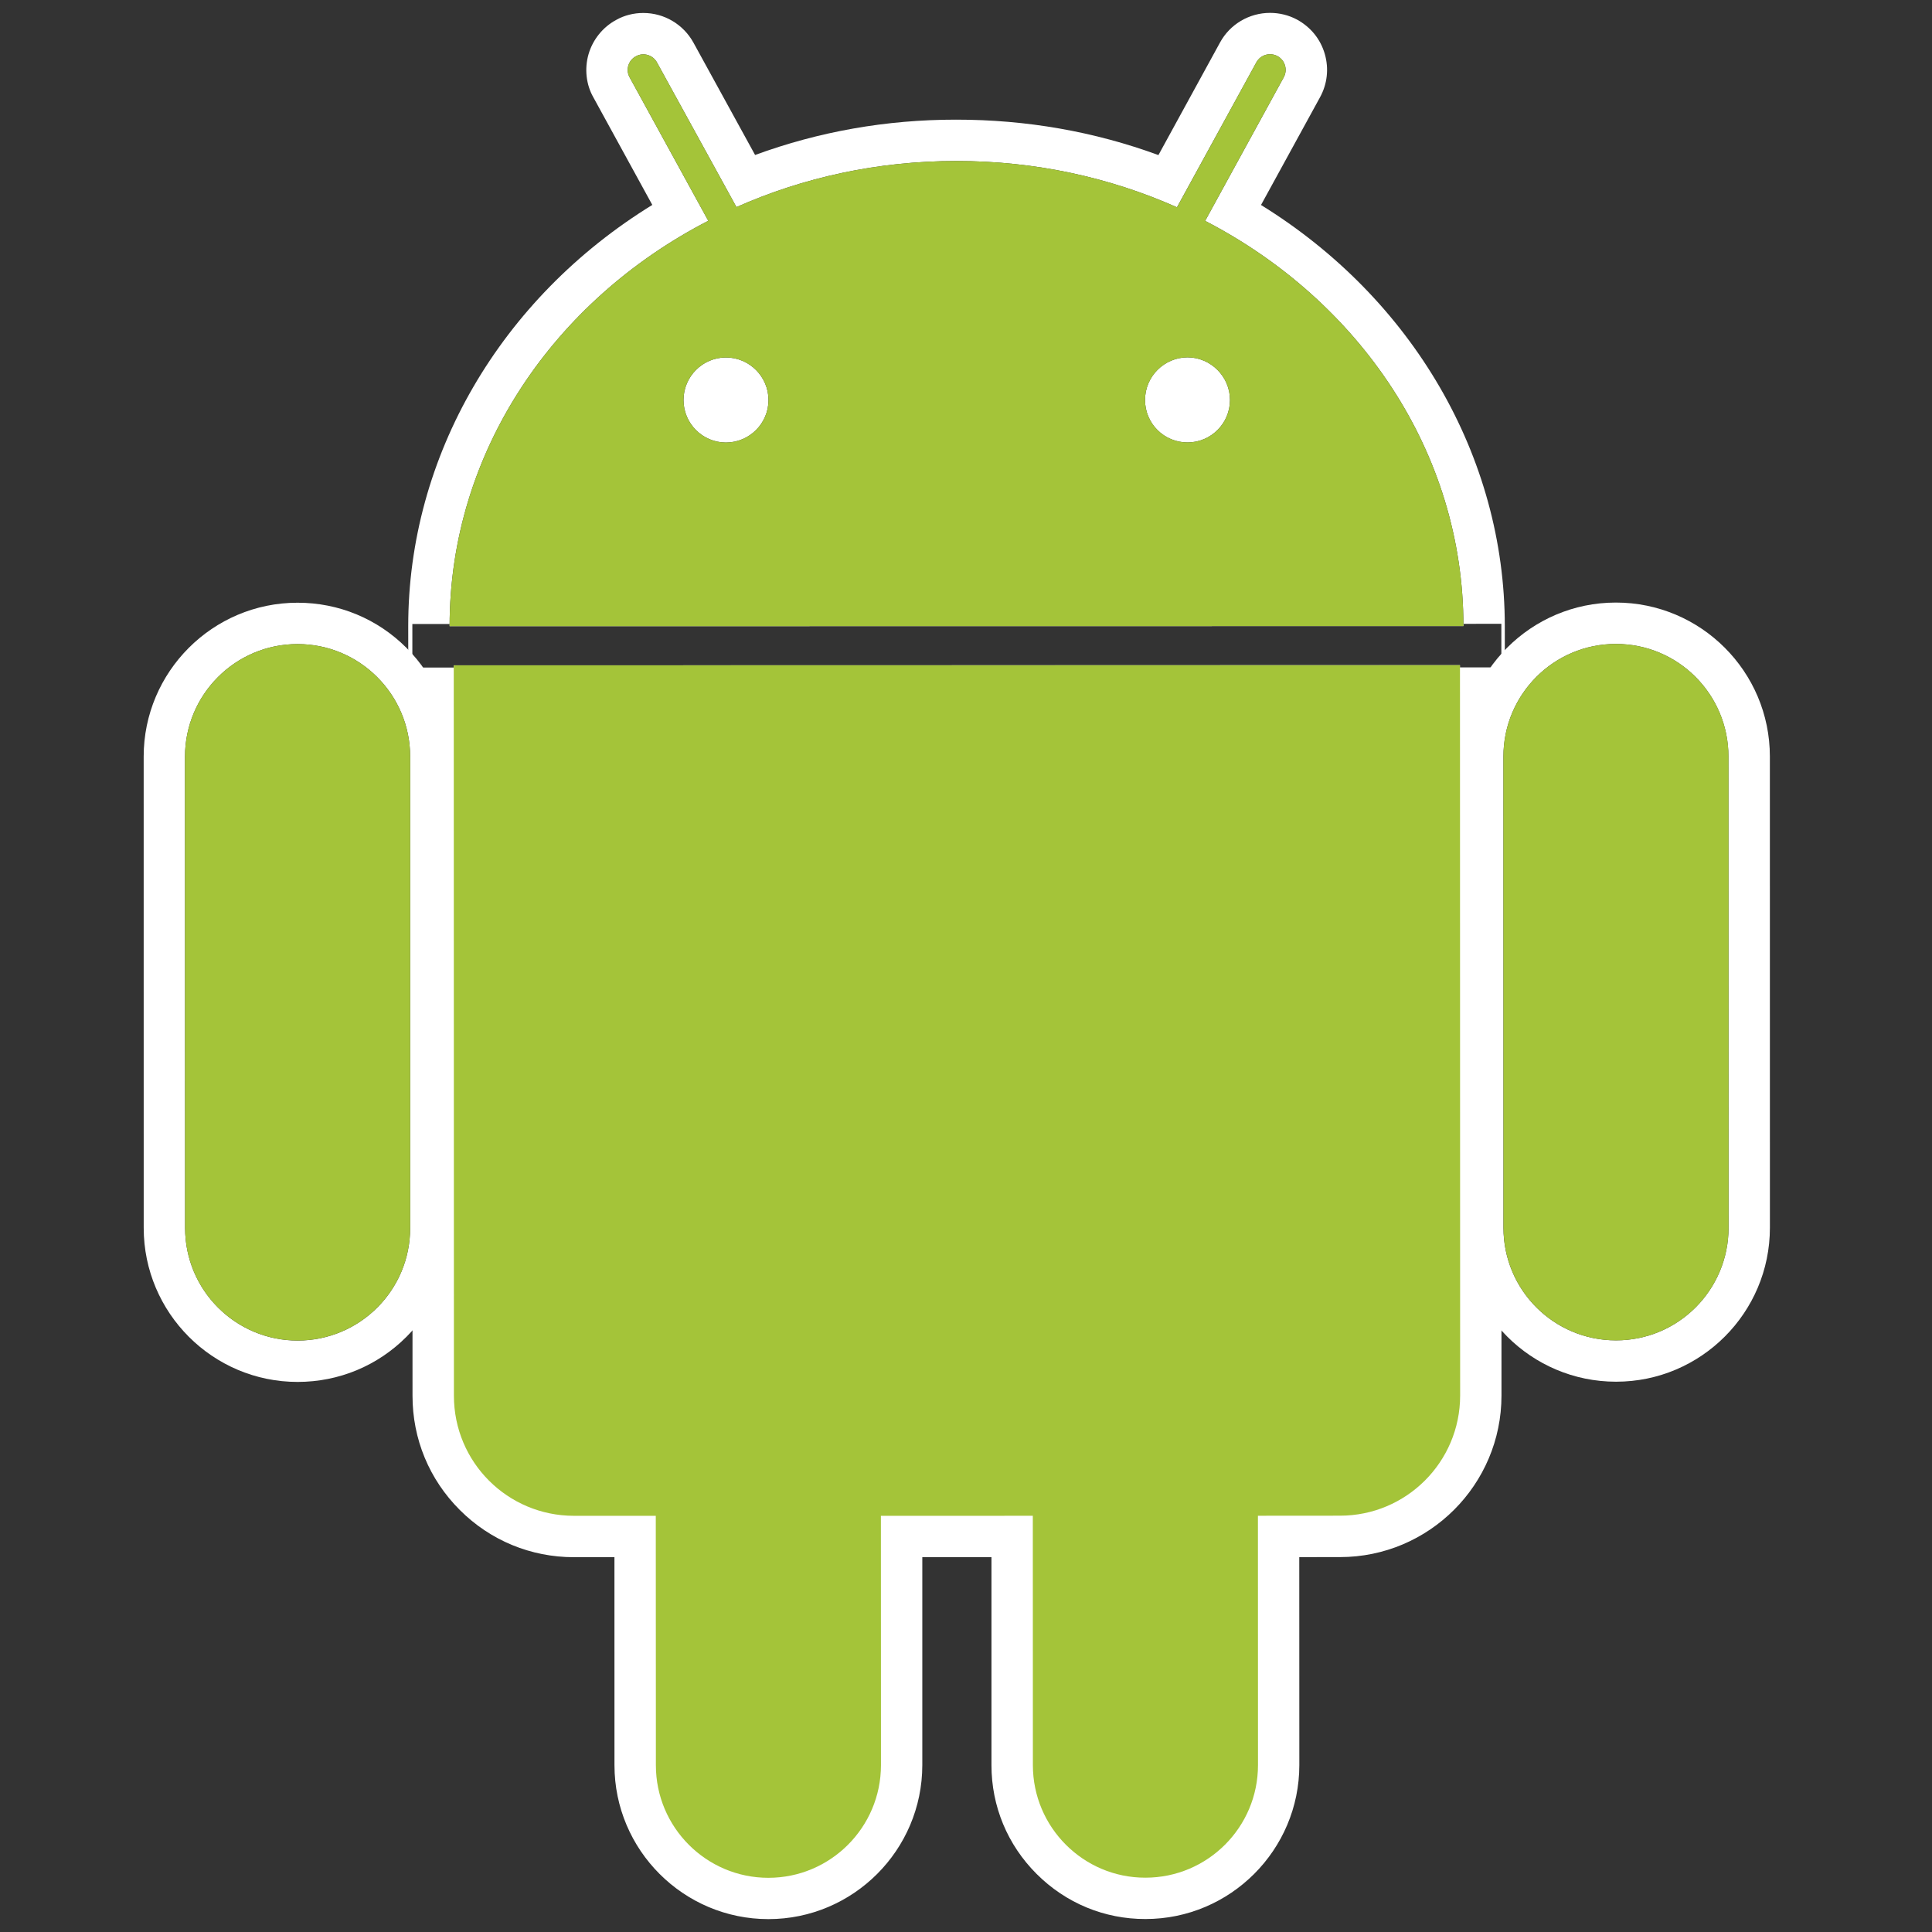 <?xml version="1.0" encoding="UTF-8" standalone="no"?>
<svg width="60px" height="60px" viewBox="0 0 60 60" version="1.1" xmlns="http://www.w3.org/2000/svg" xmlns:xlink="http://www.w3.org/1999/xlink" xmlns:sketch="http://www.bohemiancoding.com/sketch/ns">
    <rect x="0" y="0" width="60" height="60" fill="#333333" stroke="none"/>
    <!-- Generator: Sketch 3.3.3 (12081) - http://www.bohemiancoding.com/sketch -->
    <title>icons/skills/id 109</title>
    <desc>Created with Sketch.</desc>
    <defs></defs>
    <g id="Page-1" stroke="none" stroke-width="1" fill="none" fill-rule="evenodd" sketch:type="MSPage">
        <g id="icons/skills/id-109" sketch:type="MSArtboardGroup">
            <g id="android-original" sketch:type="MSLayerGroup" transform="translate(4, 0)">
                <path d="M5.244,42.917 C2.607,42.918 0.464,40.772 0.463,38.136 L0.462,23.498 C0.461,20.864 2.604,18.719 5.238,18.718 C6.518,18.717 7.717,19.214 8.621,20.117 C9.525,21.02 10.022,22.22 10.023,23.497 L10.021,38.135 C10.025,39.411 9.529,40.611 8.626,41.513 C7.725,42.418 6.522,42.916 5.244,42.917 M5.24,20.002 C3.31,20.001 1.746,21.57 1.745,23.498 L1.748,38.134 C1.748,40.07 3.315,41.631 5.243,41.633 C7.175,41.631 8.74,40.069 8.738,38.135 L8.738,23.496 C8.737,21.568 7.171,20.001 5.24,20.002" id="Shape" fill="#FFFFFF" sketch:type="MSShapeGroup"></path>
                <path d="M42.734,20.727 L41.45,20.727 L9.964,20.731 L8.679,20.731 L8.678,19.446 C8.675,14.17 11.55,9.263 16.258,6.364 L14.427,3.022 C14.203,2.631 14.147,2.135 14.278,1.682 C14.41,1.229 14.723,0.839 15.141,0.616 C15.384,0.479 15.68,0.402 15.979,0.403 C16.628,0.403 17.221,0.755 17.535,1.323 L19.45,4.813 C21.433,4.086 23.526,3.715 25.688,3.716 C27.881,3.715 29.985,4.086 31.976,4.816 L33.889,1.32 C34.197,0.753 34.795,0.4 35.442,0.4 C35.734,0.4 36.025,0.471 36.281,0.609 C36.711,0.845 37.011,1.221 37.143,1.678 C37.274,2.132 37.221,2.611 36.991,3.027 L35.162,6.366 C39.862,9.271 42.733,14.175 42.733,19.442 L42.734,20.727 L42.734,20.727 Z M33.427,6.859 L35.866,2.404 C35.996,2.171 35.911,1.873 35.676,1.744 C35.438,1.615 35.143,1.703 35.017,1.937 L32.552,6.437 C30.479,5.516 28.158,4.998 25.704,5 C23.255,4.998 20.938,5.514 18.871,6.431 L16.404,1.941 C16.277,1.705 15.98,1.618 15.747,1.749 C15.51,1.875 15.423,2.173 15.555,2.405 L17.996,6.857 C13.2,9.33 9.96,14.04 9.963,19.447 L41.448,19.443 C41.45,14.038 38.215,9.338 33.427,6.859 L33.427,6.859 Z M18.543,13.743 C17.819,13.741 17.227,13.152 17.227,12.423 C17.227,11.698 17.818,11.102 18.544,11.102 C19.274,11.102 19.865,11.698 19.866,12.423 C19.866,13.151 19.274,13.742 18.543,13.743 L18.543,13.743 Z M32.88,13.74 C32.152,13.741 31.558,13.152 31.56,12.42 C31.56,11.696 32.151,11.1 32.88,11.098 C33.604,11.1 34.198,11.697 34.198,12.421 C34.198,13.15 33.607,13.74 32.88,13.74 L32.88,13.74 Z M19.862,59.6 C17.228,59.599 15.083,57.456 15.083,54.82 L15.082,48.359 L13.826,48.36 C12.484,48.361 11.225,47.84 10.279,46.893 C9.331,45.947 8.809,44.687 8.811,43.344 L8.806,20.665 L8.806,19.379 L10.091,19.379 L41.34,19.374 L42.626,19.373 L42.626,20.658 L42.63,43.34 C42.63,46.107 40.38,48.358 37.614,48.357 L36.35,48.358 L36.352,54.816 C36.352,57.451 34.208,59.597 31.574,59.597 C30.298,59.6 29.1,59.103 28.194,58.198 C27.289,57.295 26.79,56.095 26.791,54.819 L26.791,48.358 L24.643,48.358 L24.643,54.818 C24.642,57.453 22.499,59.6 19.862,59.6 L19.862,59.6 Z" id="Shape" fill="#FFFFFF" sketch:type="MSShapeGroup"></path>
                <path d="M10.098,43.344 C10.096,45.409 11.763,47.076 13.827,47.076 L16.366,47.076 L16.369,54.82 C16.369,56.749 17.935,58.316 19.862,58.317 C21.793,58.317 23.358,56.748 23.356,54.818 L23.357,47.075 L28.075,47.074 L28.075,54.818 C28.077,56.747 29.645,58.316 31.571,58.312 C33.503,58.314 35.069,56.745 35.068,54.815 L35.066,47.073 L37.615,47.072 C39.671,47.073 41.344,45.402 41.344,43.34 L41.34,20.657 L10.092,20.663 L10.098,43.344 L10.098,43.344 Z M46.189,42.91 C43.552,42.911 41.408,40.769 41.409,38.131 L41.405,23.494 C41.406,20.858 43.547,18.713 46.181,18.713 C48.82,18.712 50.965,20.857 50.965,23.493 L50.966,38.129 C50.967,40.764 48.824,42.911 46.189,42.91 L46.189,42.91 Z M46.184,19.998 C44.254,19.996 42.69,21.563 42.69,23.494 L42.691,38.131 C42.692,40.064 44.256,41.628 46.188,41.626 C48.118,41.626 49.68,40.064 49.682,38.13 L49.678,23.493 C49.678,21.562 48.115,19.997 46.184,19.998 L46.184,19.998 Z" id="Shape" fill="#FFFFFF" sketch:type="MSShapeGroup"></path>
                <path d="M5.24,20.002 C3.31,20.001 1.746,21.57 1.745,23.498 L1.748,38.134 C1.748,40.07 3.313,41.631 5.244,41.631 C7.175,41.631 8.74,40.069 8.738,38.135 L8.738,23.496 C8.737,21.568 7.171,20.001 5.24,20.002 L5.24,20.002 Z M33.427,6.859 L35.866,2.404 C35.996,2.171 35.911,1.875 35.675,1.743 C35.437,1.617 35.143,1.702 35.017,1.937 L32.553,6.438 C30.48,5.515 28.159,4.998 25.704,5 C23.255,4.998 20.936,5.514 18.871,6.431 L16.404,1.941 C16.276,1.705 15.98,1.619 15.748,1.748 C15.51,1.876 15.423,2.173 15.555,2.405 L17.996,6.857 C13.2,9.33 9.96,14.04 9.963,19.447 L41.448,19.443 C41.45,14.038 38.215,9.338 33.427,6.859 L33.427,6.859 Z M18.543,13.743 C17.819,13.741 17.227,13.152 17.227,12.423 C17.227,11.698 17.817,11.102 18.544,11.102 C19.274,11.102 19.865,11.698 19.866,12.423 C19.866,13.151 19.274,13.742 18.543,13.743 L18.543,13.743 Z M32.88,13.74 C32.152,13.741 31.56,13.151 31.56,12.42 C31.562,11.697 32.151,11.1 32.88,11.098 C33.604,11.1 34.198,11.697 34.198,12.421 C34.199,13.15 33.607,13.74 32.88,13.74 L32.88,13.74 Z M10.092,20.663 L10.097,43.346 C10.096,45.41 11.765,47.075 13.827,47.075 L16.366,47.076 L16.369,54.821 C16.369,56.75 17.936,58.317 19.862,58.317 C21.793,58.317 23.358,56.748 23.359,54.819 L23.357,47.076 L28.075,47.074 L28.077,54.819 C28.077,56.746 29.645,58.317 31.571,58.313 C33.503,58.314 35.069,56.745 35.068,54.816 L35.066,47.073 L37.614,47.071 C39.671,47.072 41.345,45.405 41.346,43.341 L41.341,20.658 L10.092,20.663 L10.092,20.663 Z M49.68,23.493 C49.679,21.562 48.115,19.997 46.184,19.998 C44.254,19.996 42.69,21.563 42.69,23.494 L42.693,38.131 C42.692,40.064 44.256,41.626 46.188,41.626 C48.118,41.626 49.681,40.064 49.682,38.13 L49.68,23.493 L49.68,23.493 Z" id="Shape" fill="#A4C439" sketch:type="MSShapeGroup"></path>
            </g>
        </g>
    </g>
</svg>